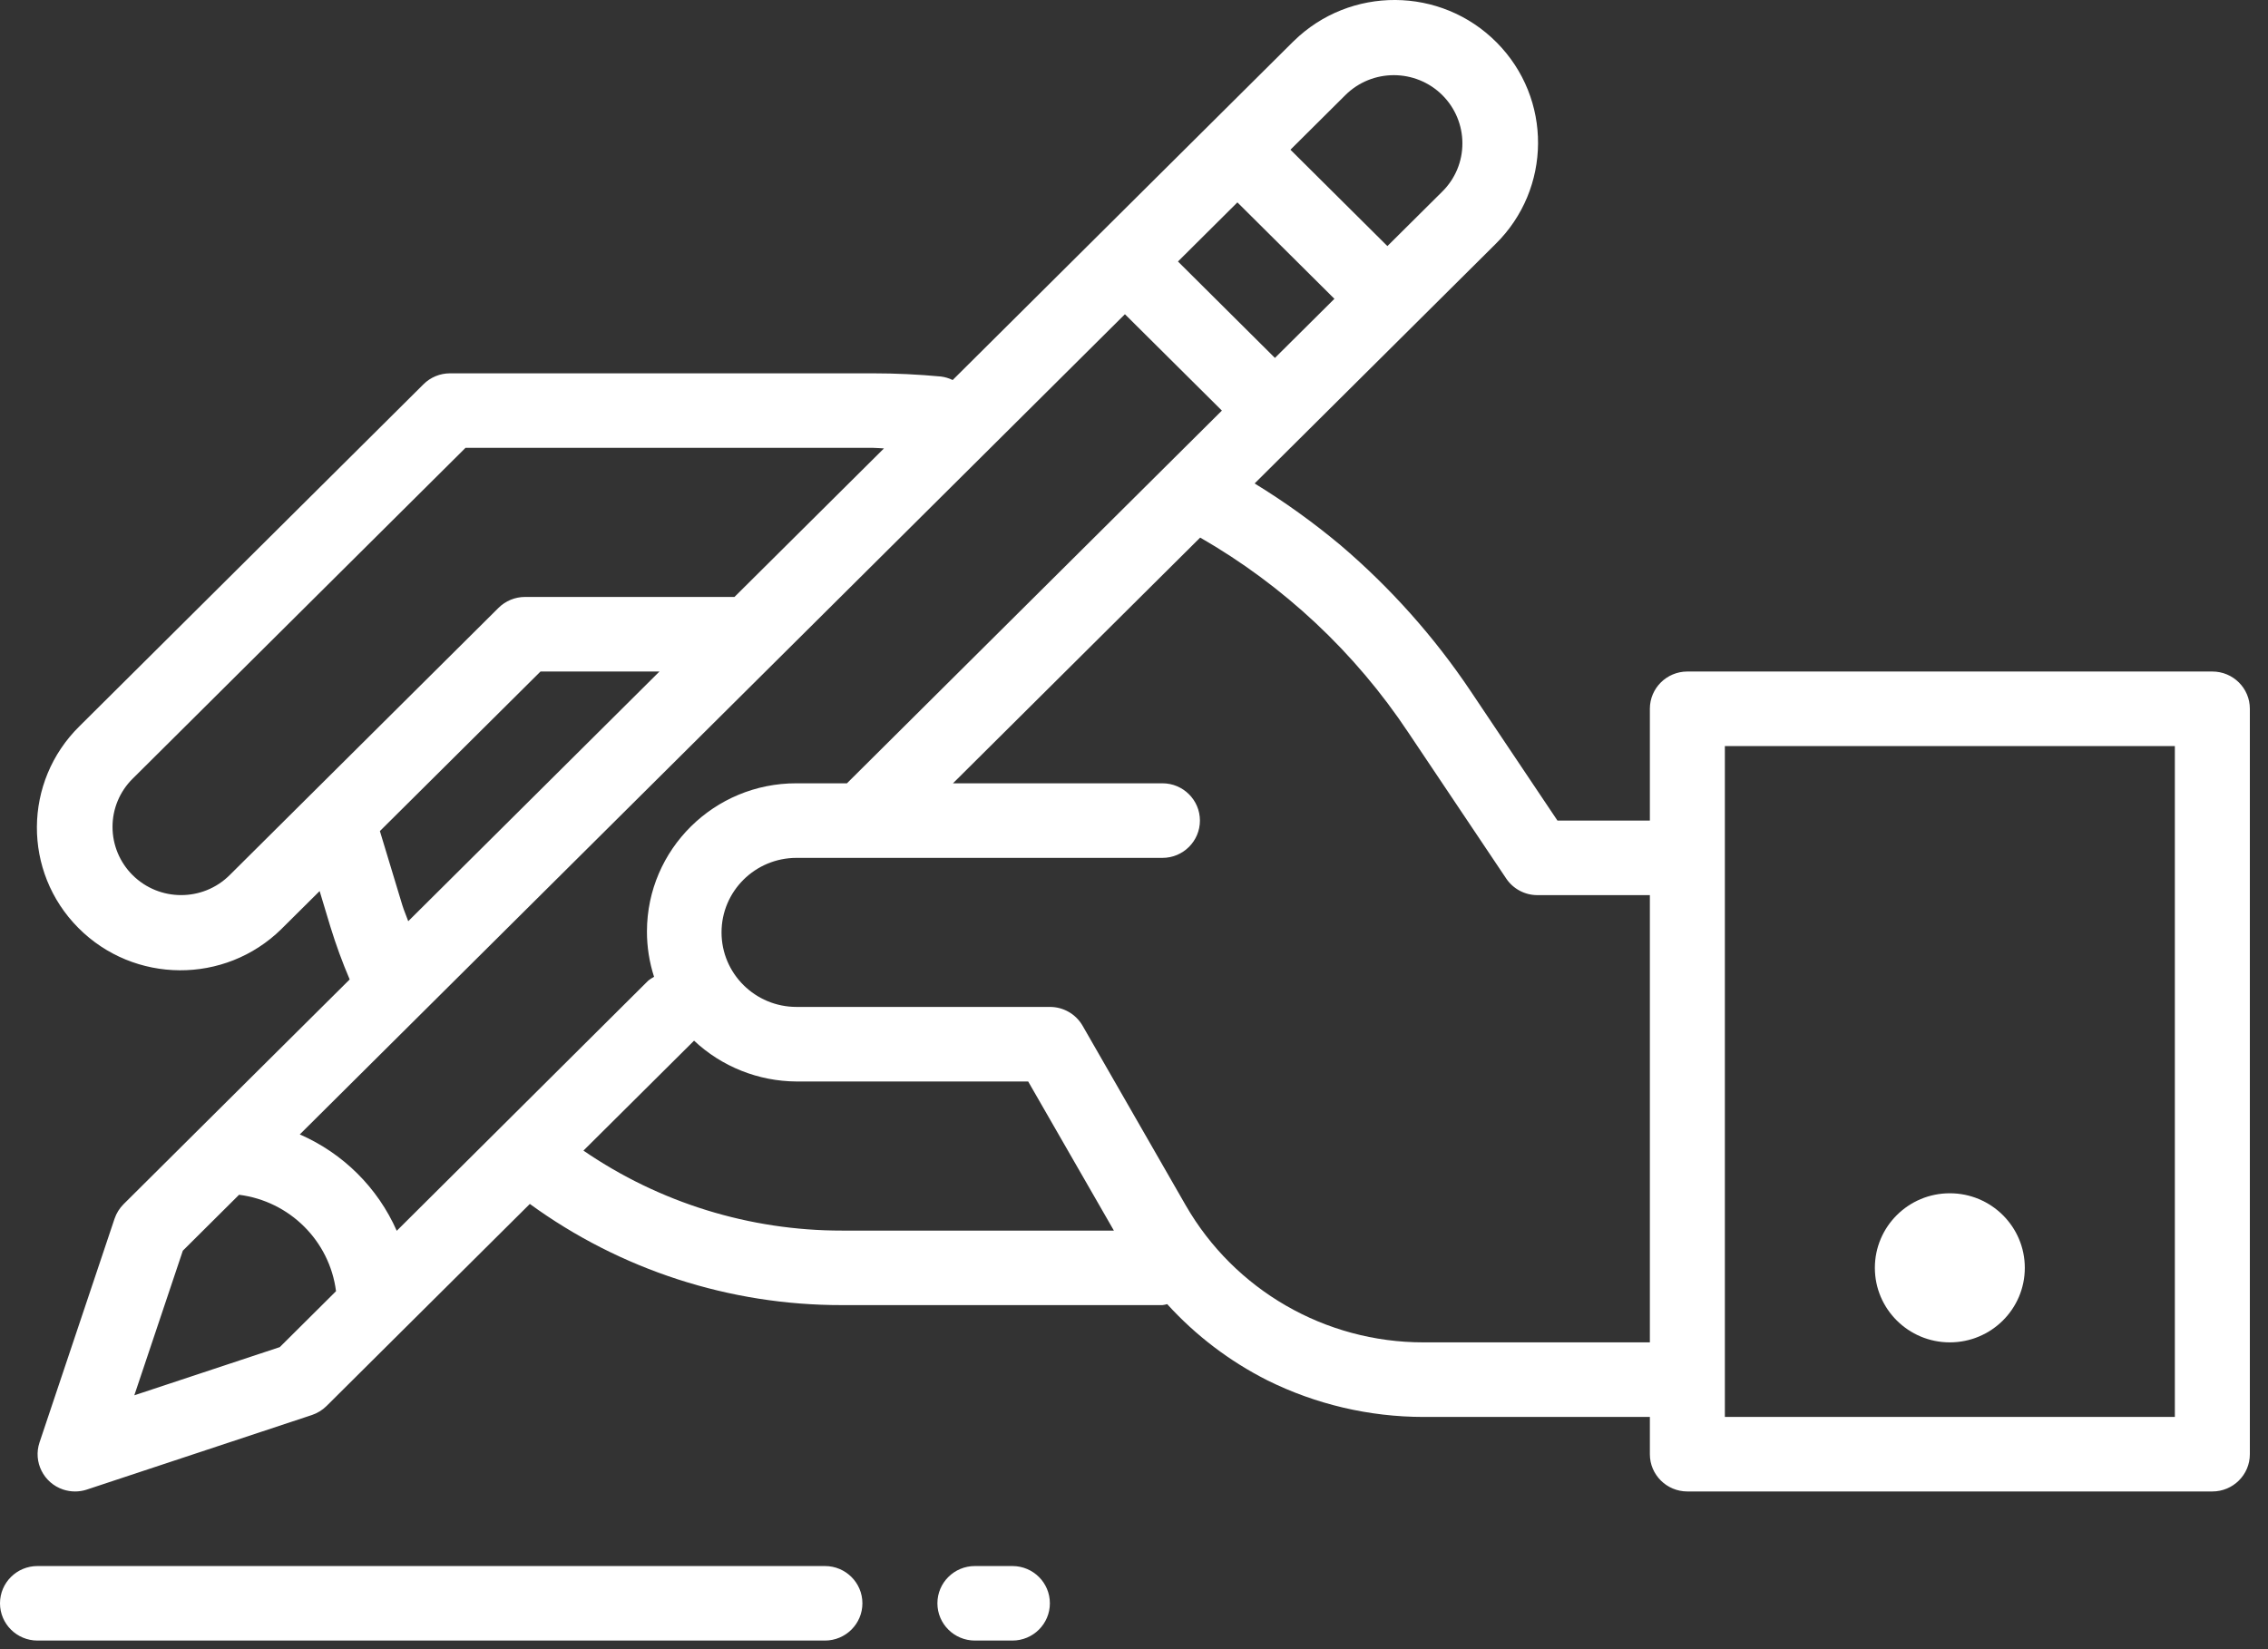 <svg width="44" height="32" viewBox="0 0 44 32" fill="none" xmlns="http://www.w3.org/2000/svg">
<rect x="0" y="0" width="44" height="32" fill="#333333" stroke="none"/>
<path d="M42.92 13.03H32.736C32.334 13.03 32.008 13.354 32.008 13.753V15.922H30.215L28.532 13.412C27.825 12.357 26.975 11.404 26.007 10.579C25.482 10.14 24.925 9.739 24.34 9.381L29.011 4.738C30.105 3.664 30.116 1.911 29.035 0.823C27.955 -0.265 26.192 -0.276 25.097 0.799C25.089 0.807 25.081 0.815 25.072 0.823L23.493 2.393L21.311 4.562L18.482 7.374C18.411 7.339 18.334 7.316 18.255 7.306C17.819 7.265 17.376 7.244 16.939 7.244H8.73C8.537 7.244 8.352 7.32 8.216 7.456L1.544 14.089C0.45 15.164 0.438 16.916 1.519 18.004C2.6 19.092 4.363 19.103 5.457 18.029C5.465 18.021 5.474 18.012 5.482 18.004L6.201 17.29L6.41 17.983C6.517 18.33 6.641 18.671 6.784 19.005L3.852 21.919L2.397 23.366C2.318 23.445 2.258 23.542 2.222 23.648L0.767 27.988C0.64 28.366 0.845 28.776 1.226 28.903C1.3 28.927 1.378 28.94 1.456 28.94C1.534 28.94 1.612 28.928 1.686 28.903L6.05 27.457C6.158 27.421 6.255 27.361 6.335 27.282L7.79 25.835L10.279 23.361C12.036 24.64 14.157 25.328 16.335 25.324H22.552C22.583 25.32 22.614 25.314 22.644 25.305C23.196 25.913 23.855 26.414 24.588 26.784C25.528 27.25 26.564 27.493 27.614 27.494H32.008V28.217C32.008 28.616 32.334 28.94 32.736 28.94H42.92C43.322 28.94 43.648 28.616 43.648 28.217V13.753C43.648 13.353 43.322 13.03 42.92 13.03ZM26.101 1.845C26.621 1.329 27.463 1.33 27.983 1.847C28.231 2.095 28.371 2.431 28.371 2.781C28.372 3.132 28.232 3.469 27.982 3.716L26.916 4.775L25.035 2.905L26.101 1.845ZM24.006 3.927L25.888 5.798L24.734 6.945L22.853 5.074L24.006 3.927ZM4.454 16.982C3.934 17.498 3.091 17.497 2.572 16.98C2.323 16.732 2.183 16.396 2.183 16.046C2.182 15.695 2.322 15.359 2.572 15.111L9.031 8.69H16.939C17.009 8.69 17.079 8.699 17.149 8.701L14.249 11.583H10.185C9.992 11.583 9.807 11.66 9.671 11.795L4.454 16.982ZM12.794 13.03L7.92 17.875C7.884 17.772 7.838 17.67 7.806 17.566L7.37 16.126L10.486 13.03H12.794ZM5.428 26.139L2.606 27.074L3.547 24.268L4.638 23.183C5.62 23.308 6.394 24.077 6.519 25.054L5.428 26.139ZM7.697 23.882C7.328 23.046 6.657 22.379 5.816 22.012L15.063 12.819L21.824 6.097L23.705 7.967L16.431 15.199H15.453C13.855 15.195 12.555 16.48 12.551 18.069C12.55 18.37 12.597 18.668 12.689 18.954C12.65 18.975 12.613 18.999 12.578 19.026L7.697 23.882ZM16.335 23.878C14.543 23.88 12.794 23.338 11.319 22.326L13.465 20.193C14.003 20.698 14.714 20.981 15.453 20.985H19.947L21.61 23.878H16.335ZM32.008 26.047H27.614C25.708 26.047 23.949 25.032 23.003 23.387L21.001 19.9C20.87 19.676 20.63 19.538 20.369 19.538H15.453C14.65 19.538 13.998 18.891 13.998 18.092C13.998 17.293 14.65 16.646 15.453 16.646H22.552C22.953 16.646 23.279 16.322 23.279 15.922C23.279 15.523 22.953 15.199 22.552 15.199H18.488L23.284 10.431C24.907 11.364 26.289 12.659 27.322 14.214L29.221 17.047C29.356 17.248 29.583 17.369 29.826 17.369H32.008V26.047ZM42.193 27.494H33.463V14.476H42.193V27.494Z" fill="white"/>
<path d="M37.827 26.047C38.631 26.047 39.282 25.399 39.282 24.601C39.282 23.802 38.631 23.154 37.827 23.154C37.024 23.154 36.373 23.802 36.373 24.601C36.373 25.399 37.024 26.047 37.827 26.047Z" fill="white"/>
<path d="M16.004 30.387H0.727C0.326 30.387 0 30.71 0 31.11C0 31.509 0.326 31.833 0.727 31.833H16.004C16.405 31.833 16.731 31.509 16.731 31.11C16.731 30.71 16.405 30.387 16.004 30.387Z" fill="white"/>
<path d="M19.641 30.387H18.913C18.512 30.387 18.186 30.71 18.186 31.11C18.186 31.509 18.512 31.833 18.913 31.833H19.641C20.043 31.833 20.368 31.509 20.368 31.11C20.368 30.71 20.043 30.387 19.641 30.387Z" fill="white"/>
</svg>
